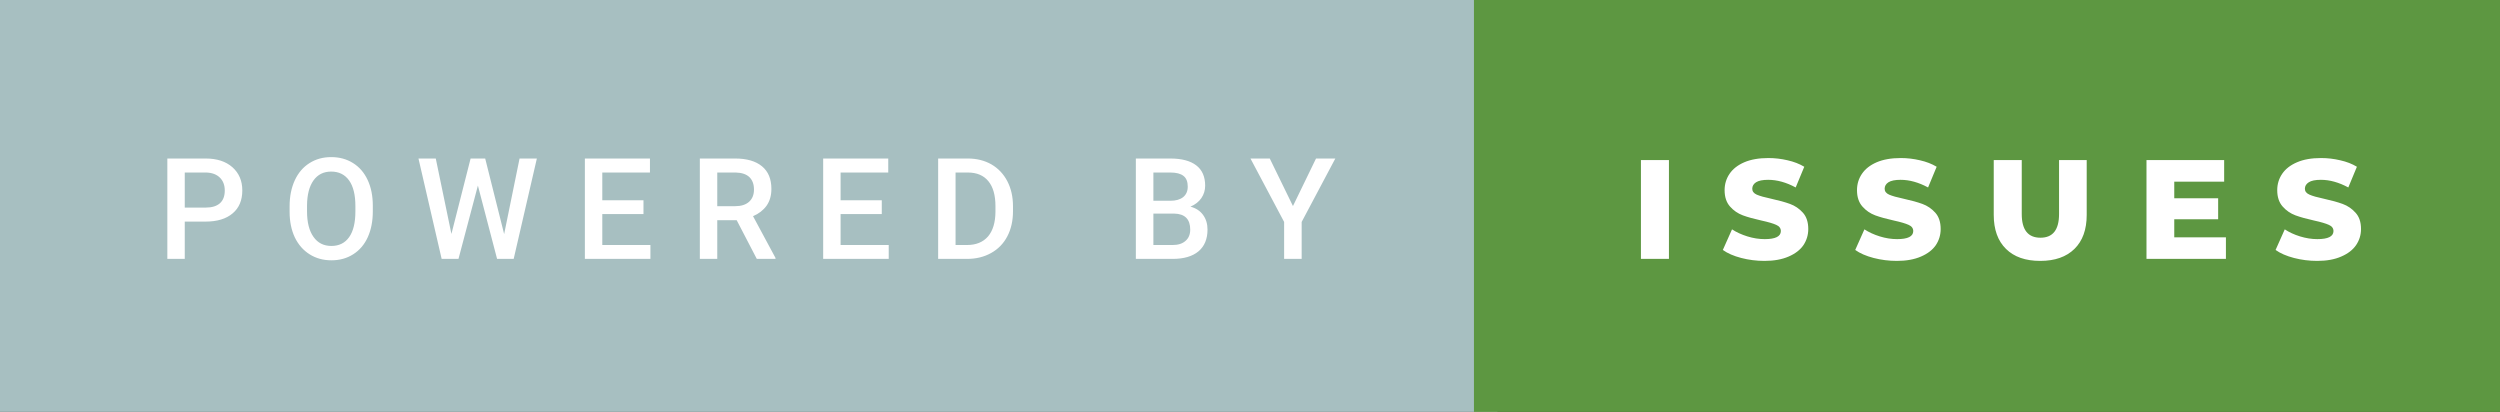 <svg xmlns="http://www.w3.org/2000/svg" width="212.44" height="35" viewBox="0 0 212.44 35"><rect x="0" y="0" width="212.44" height="35" fill="#333333" stroke="none"/><rect class="svg__rect" x="0" y="0" width="127.25" height="35" fill="#A7BFC1"/><rect class="svg__rect" x="125.25" y="0" width="87.19" height="35" fill="#5D9741"/><path class="svg__text" d="M15.70 22L14.22 22L14.22 13.47L17.48 13.47Q18.91 13.47 19.75 14.21Q20.59 14.96 20.59 16.18L20.59 16.18Q20.59 17.44 19.77 18.13Q18.95 18.83 17.46 18.83L17.46 18.83L15.70 18.83L15.70 22ZM15.70 14.66L15.70 17.64L17.48 17.64Q18.27 17.64 18.69 17.27Q19.10 16.90 19.10 16.19L19.10 16.19Q19.10 15.50 18.68 15.09Q18.26 14.68 17.52 14.66L17.52 14.66L15.70 14.66ZM24.61 18.00L24.61 18.00L24.61 17.52Q24.61 16.28 25.05 15.32Q25.49 14.37 26.30 13.86Q27.10 13.35 28.14 13.35Q29.19 13.35 29.99 13.85Q30.80 14.35 31.24 15.29Q31.68 16.23 31.68 17.48L31.68 17.48L31.68 17.96Q31.68 19.21 31.25 20.16Q30.82 21.10 30.01 21.61Q29.21 22.12 28.16 22.12L28.16 22.12Q27.12 22.12 26.31 21.61Q25.50 21.10 25.05 20.17Q24.61 19.23 24.61 18.00ZM26.09 17.46L26.09 17.96Q26.09 19.36 26.64 20.13Q27.18 20.90 28.16 20.90L28.16 20.90Q29.14 20.90 29.67 20.15Q30.20 19.40 30.20 17.96L30.20 17.96L30.20 17.51Q30.20 16.09 29.67 15.34Q29.13 14.58 28.14 14.58L28.14 14.58Q27.18 14.58 26.64 15.33Q26.10 16.09 26.09 17.46L26.09 17.46ZM37.53 22L35.56 13.47L37.03 13.47L38.36 19.88L39.99 13.47L41.23 13.47L42.84 19.89L44.15 13.47L45.62 13.47L43.65 22L42.24 22L40.61 15.77L38.96 22L37.53 22ZM55.27 22L49.70 22L49.70 13.47L55.23 13.47L55.23 14.66L51.18 14.66L51.18 17.02L54.68 17.02L54.68 18.19L51.18 18.19L51.18 20.82L55.27 20.82L55.27 22ZM60.95 22L59.47 22L59.47 13.47L62.47 13.47Q63.95 13.47 64.75 14.13Q65.55 14.79 65.55 16.05L65.55 16.05Q65.55 16.90 65.14 17.48Q64.72 18.06 63.99 18.37L63.99 18.37L65.90 21.92L65.90 22L64.31 22L62.60 18.71L60.95 18.71L60.95 22ZM60.95 14.66L60.95 17.52L62.48 17.52Q63.23 17.52 63.65 17.15Q64.07 16.77 64.07 16.11L64.07 16.11Q64.07 15.43 63.68 15.05Q63.29 14.68 62.52 14.66L62.52 14.66L60.95 14.66ZM75.52 22L69.95 22L69.95 13.47L75.48 13.47L75.48 14.66L71.43 14.66L71.43 17.02L74.93 17.02L74.93 18.19L71.43 18.19L71.43 20.82L75.52 20.82L75.52 22ZM82.17 22L79.72 22L79.72 13.47L82.24 13.47Q83.37 13.47 84.25 13.97Q85.12 14.48 85.60 15.40Q86.08 16.33 86.08 17.52L86.08 17.52L86.08 17.95Q86.08 19.16 85.60 20.08Q85.12 21.00 84.22 21.50Q83.33 22 82.17 22L82.17 22ZM81.20 14.66L81.20 20.82L82.17 20.82Q83.33 20.82 83.96 20.09Q84.58 19.36 84.59 17.99L84.59 17.99L84.59 17.52Q84.59 16.13 83.99 15.40Q83.39 14.66 82.24 14.66L82.24 14.66L81.20 14.66ZM99.64 22L96.52 22L96.52 13.47L99.45 13.47Q100.89 13.47 101.65 14.05Q102.41 14.63 102.41 15.78L102.41 15.78Q102.41 16.36 102.09 16.83Q101.77 17.30 101.16 17.56L101.16 17.56Q101.86 17.75 102.23 18.26Q102.61 18.78 102.61 19.51L102.61 19.51Q102.61 20.71 101.84 21.36Q101.07 22 99.64 22L99.64 22ZM98.01 18.15L98.01 20.82L99.65 20.82Q100.35 20.82 100.74 20.47Q101.14 20.13 101.14 19.51L101.14 19.51Q101.14 18.18 99.78 18.15L99.78 18.15L98.01 18.15ZM98.01 14.66L98.01 17.06L99.46 17.06Q100.15 17.06 100.54 16.75Q100.93 16.43 100.93 15.86L100.93 15.86Q100.93 15.23 100.57 14.95Q100.21 14.66 99.45 14.66L99.45 14.66L98.01 14.66ZM109.12 18.86L106.26 13.47L107.90 13.47L109.87 17.51L111.83 13.47L113.47 13.47L110.61 18.86L110.61 22L109.12 22L109.12 18.86Z" fill="#FFFFFF"/><path class="svg__text" d="M141.82 22L139.44 22L139.44 13.60L141.82 13.60L141.82 22ZM146.40 21.24L146.40 21.24L147.18 19.49Q147.75 19.86 148.49 20.09Q149.23 20.32 149.96 20.32L149.96 20.32Q151.32 20.32 151.33 19.64L151.33 19.64Q151.33 19.28 150.94 19.11Q150.55 18.93 149.68 18.74L149.68 18.74Q148.73 18.53 148.10 18.30Q147.46 18.06 147.01 17.55Q146.55 17.03 146.55 16.16L146.55 16.16Q146.55 15.39 146.97 14.77Q147.39 14.15 148.22 13.79Q149.06 13.43 150.27 13.43L150.27 13.43Q151.09 13.43 151.90 13.62Q152.70 13.80 153.32 14.17L153.32 14.17L152.59 15.93Q151.39 15.28 150.25 15.28L150.25 15.28Q149.55 15.28 149.22 15.49Q148.90 15.70 148.90 16.04L148.90 16.04Q148.90 16.37 149.28 16.54Q149.67 16.71 150.52 16.89L150.52 16.89Q151.48 17.10 152.11 17.33Q152.74 17.56 153.20 18.07Q153.66 18.58 153.66 19.46L153.66 19.46Q153.66 20.21 153.25 20.83Q152.83 21.44 151.99 21.80Q151.14 22.17 149.94 22.17L149.94 22.17Q148.92 22.17 147.96 21.92Q147.00 21.67 146.40 21.24ZM157.65 21.24L157.65 21.24L158.43 19.49Q159.00 19.86 159.74 20.09Q160.48 20.32 161.21 20.32L161.21 20.32Q162.57 20.32 162.58 19.64L162.58 19.64Q162.58 19.28 162.19 19.11Q161.80 18.93 160.93 18.74L160.93 18.74Q159.98 18.53 159.35 18.30Q158.71 18.06 158.26 17.55Q157.80 17.03 157.80 16.16L157.80 16.16Q157.80 15.39 158.22 14.77Q158.64 14.15 159.47 13.79Q160.31 13.43 161.52 13.43L161.52 13.43Q162.34 13.43 163.15 13.62Q163.95 13.80 164.57 14.17L164.57 14.17L163.84 15.93Q162.64 15.28 161.50 15.28L161.50 15.28Q160.80 15.28 160.47 15.49Q160.15 15.70 160.15 16.04L160.15 16.04Q160.15 16.37 160.53 16.54Q160.92 16.71 161.77 16.89L161.77 16.89Q162.73 17.10 163.36 17.33Q163.99 17.56 164.45 18.07Q164.91 18.58 164.91 19.46L164.91 19.46Q164.91 20.21 164.50 20.83Q164.08 21.44 163.24 21.80Q162.39 22.17 161.19 22.17L161.19 22.17Q160.17 22.17 159.21 21.92Q158.25 21.67 157.65 21.24ZM169.42 18.26L169.42 18.26L169.42 13.60L171.80 13.60L171.80 18.19Q171.80 20.20 173.39 20.20L173.39 20.20Q174.97 20.20 174.97 18.19L174.97 18.19L174.97 13.60L177.32 13.60L177.32 18.26Q177.32 20.13 176.28 21.15Q175.24 22.17 173.37 22.17L173.37 22.17Q171.49 22.17 170.46 21.15Q169.42 20.13 169.42 18.26ZM189.15 22L182.40 22L182.40 13.60L189.00 13.60L189.00 15.44L184.76 15.44L184.76 16.85L188.49 16.85L188.49 18.63L184.76 18.63L184.76 20.17L189.15 20.17L189.15 22ZM193.37 21.24L193.37 21.24L194.15 19.49Q194.71 19.86 195.45 20.09Q196.20 20.32 196.92 20.32L196.92 20.32Q198.28 20.32 198.29 19.64L198.29 19.64Q198.29 19.28 197.90 19.11Q197.51 18.93 196.64 18.74L196.64 18.74Q195.69 18.53 195.06 18.30Q194.42 18.06 193.97 17.55Q193.51 17.03 193.51 16.16L193.51 16.16Q193.51 15.39 193.93 14.77Q194.35 14.15 195.19 13.79Q196.02 13.43 197.23 13.43L197.23 13.43Q198.06 13.43 198.86 13.62Q199.67 13.80 200.28 14.17L200.28 14.17L199.55 15.93Q198.35 15.28 197.22 15.28L197.22 15.28Q196.51 15.28 196.19 15.49Q195.86 15.70 195.86 16.04L195.86 16.04Q195.86 16.37 196.25 16.54Q196.63 16.71 197.48 16.89L197.48 16.89Q198.44 17.10 199.07 17.33Q199.70 17.56 200.16 18.07Q200.63 18.58 200.63 19.46L200.63 19.46Q200.63 20.21 200.21 20.83Q199.79 21.44 198.95 21.80Q198.11 22.17 196.91 22.17L196.91 22.17Q195.89 22.17 194.93 21.92Q193.97 21.67 193.37 21.24Z" fill="#FFFFFF" x="138.25"/></svg>